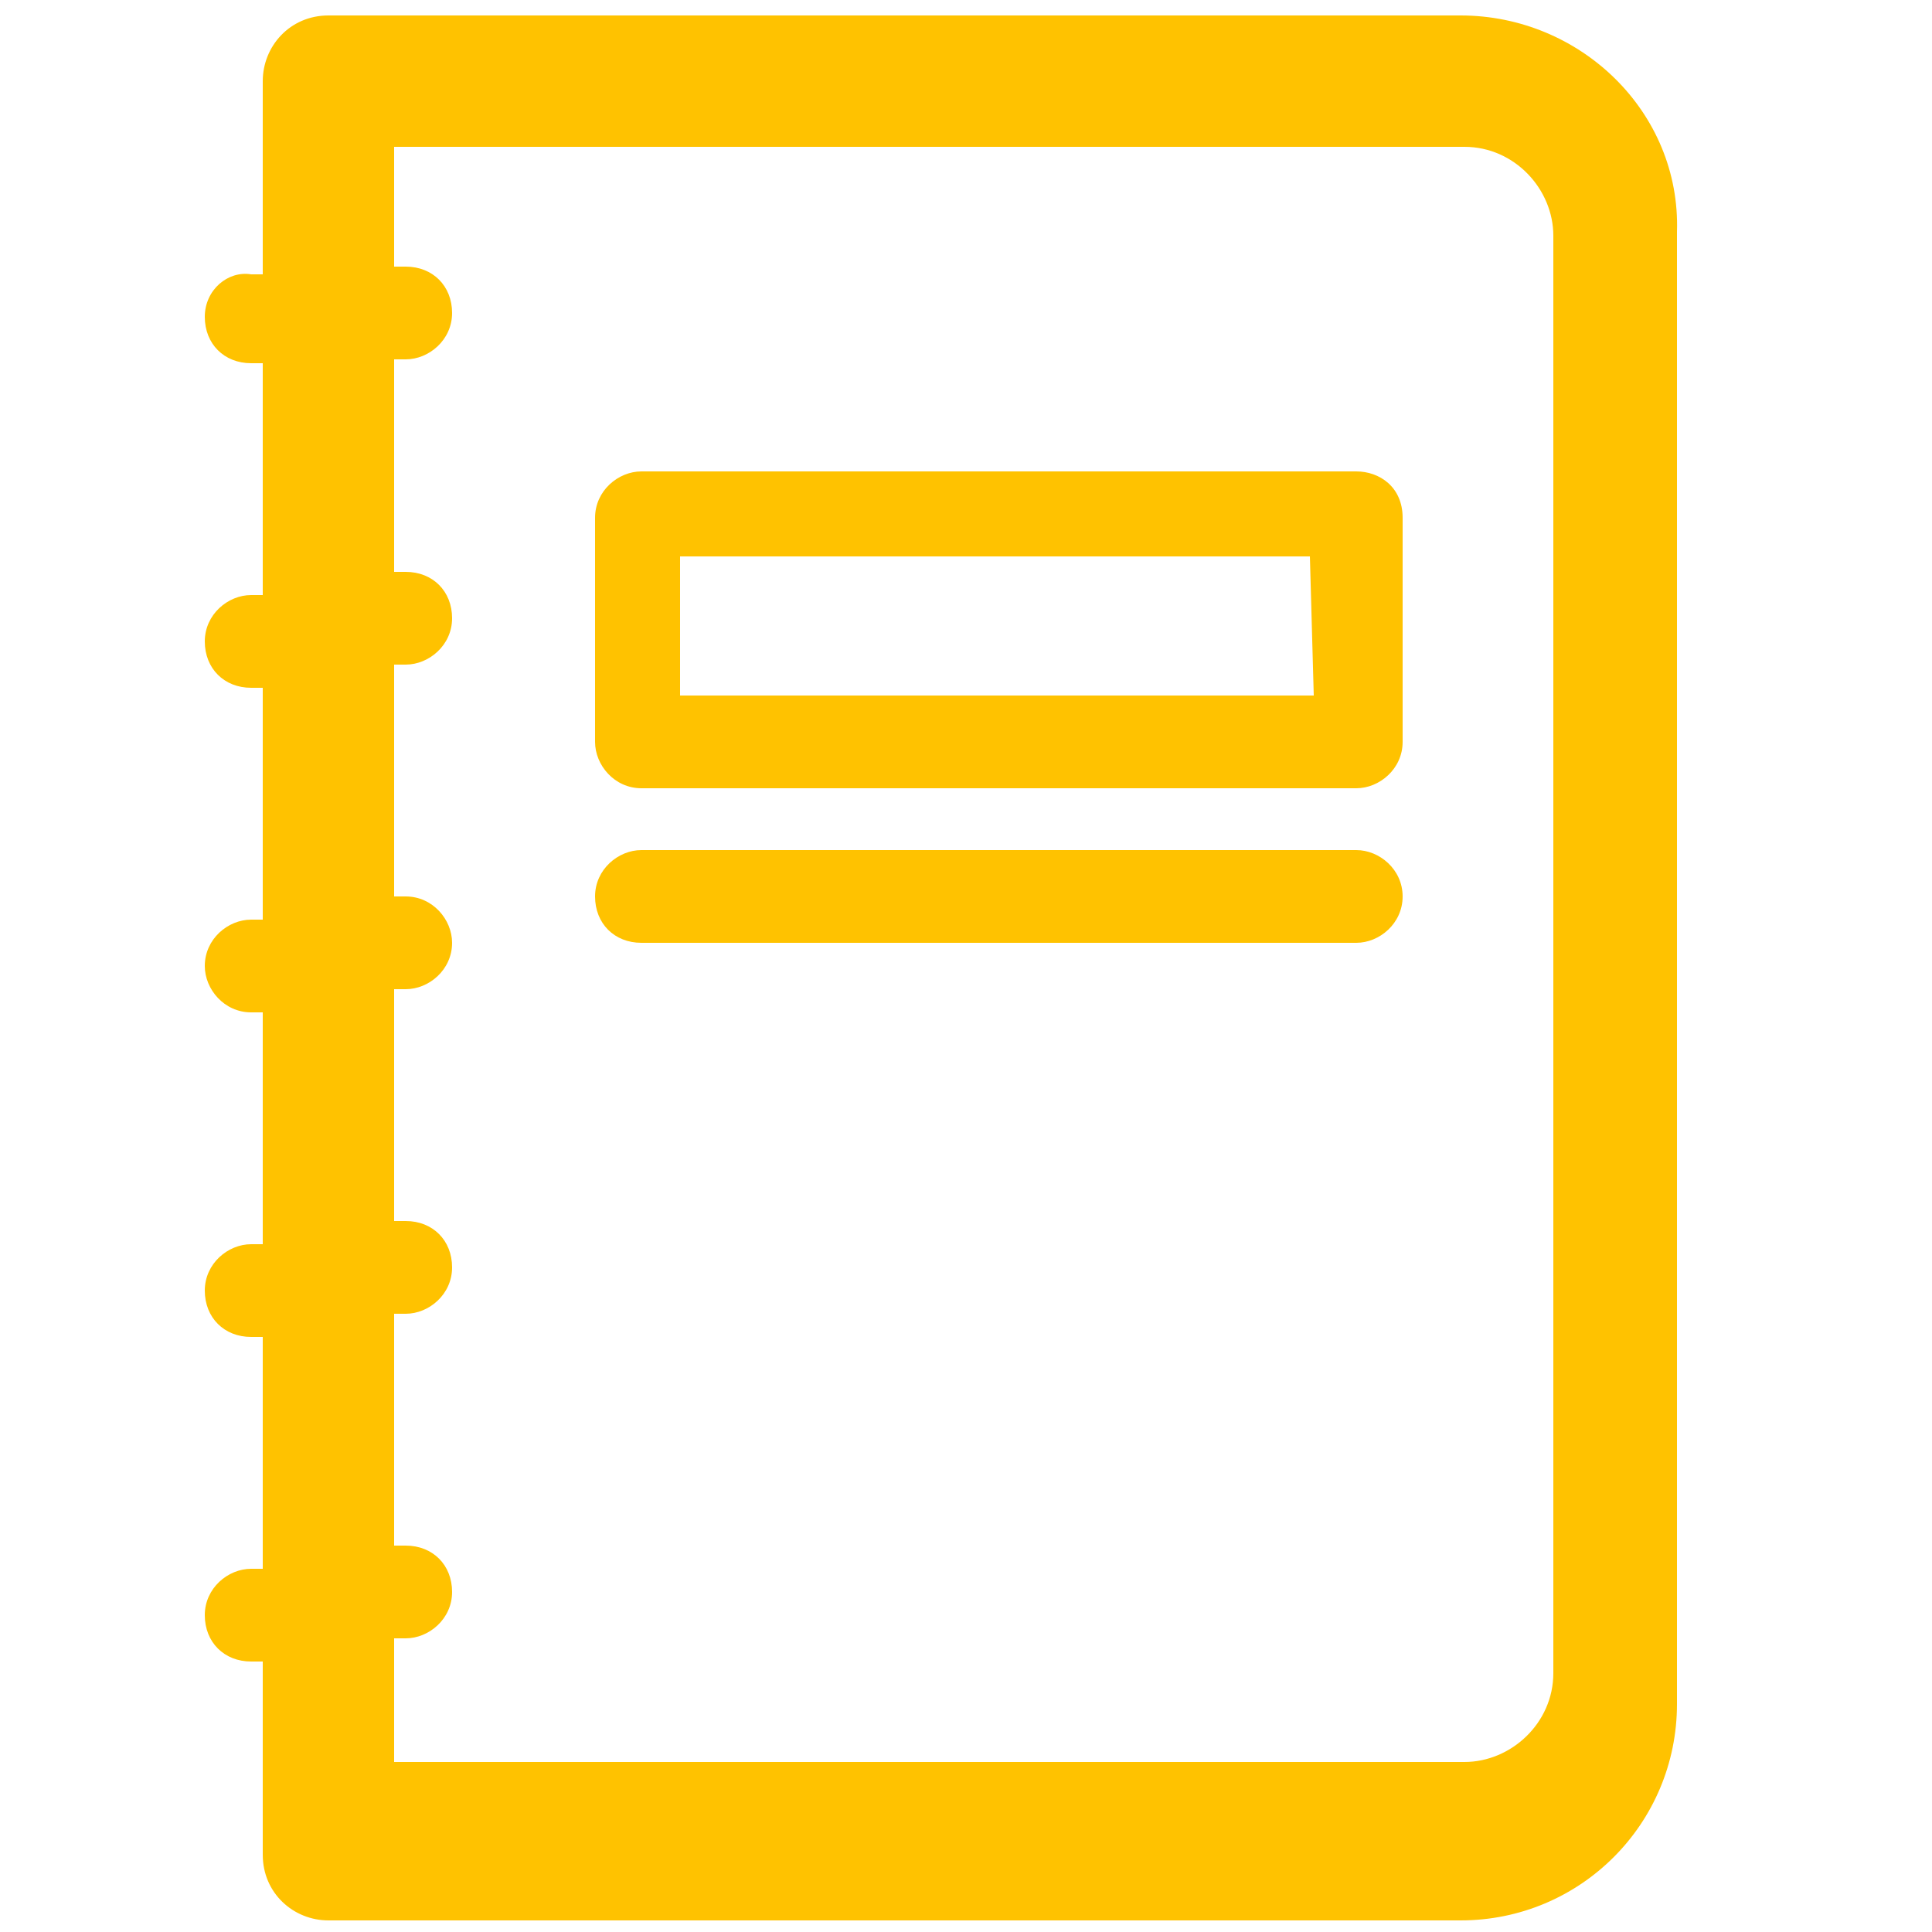 <?xml version="1.0" encoding="utf-8"?>
<!-- Generator: Adobe Illustrator 22.0.0, SVG Export Plug-In . SVG Version: 6.00 Build 0)  -->
<svg version="1.1" id="Calque_1" xmlns="http://www.w3.org/2000/svg" xmlns:xlink="http://www.w3.org/1999/xlink" x="0px" y="0px"
	 viewBox="0 0 50 50" style="enable-background:new 0 0 50 50;" xml:space="preserve">
<style type="text/css">
	.st0{fill:#FFC200;}
</style>
<g>
	<path class="st0" d="M35.1,22H16.6c-0.6,0-1.2,0.5-1.2,1.2s0.5,1.2,1.2,1.2h18.5c0.6,0,1.2-0.5,1.2-1.2S35.7,22,35.1,22L35.1,22z"
		/>
	<path class="st0" d="M37.8,0.4H8.5c-1,0-1.7,0.8-1.7,1.7v5H6.5C5.9,7,5.3,7.5,5.3,8.2c0,0.7,0.5,1.2,1.2,1.2h0.3v6H6.5
		c-0.6,0-1.2,0.5-1.2,1.2s0.5,1.2,1.2,1.2h0.3v6H6.5c-0.6,0-1.2,0.5-1.2,1.2c0,0.6,0.5,1.2,1.2,1.2h0.3v6H6.5
		c-0.6,0-1.2,0.5-1.2,1.2c0,0.7,0.5,1.2,1.2,1.2h0.3v6H6.5c-0.6,0-1.2,0.5-1.2,1.2s0.5,1.2,1.2,1.2h0.3v5c0,1,0.8,1.7,1.7,1.7h29.3
		c3.1,0,5.6-2.5,5.6-5.6V6C43.5,2.9,40.9,0.4,37.8,0.4L37.8,0.4z M40.2,43.3c0,1.3-1.1,2.3-2.3,2.3H10.2v-3.2h0.3
		c0.6,0,1.2-0.5,1.2-1.2s-0.5-1.2-1.2-1.2h-0.3v-6h0.3c0.6,0,1.2-0.5,1.2-1.2s-0.5-1.2-1.2-1.2h-0.3v-6h0.3c0.6,0,1.2-0.5,1.2-1.2
		c0-0.6-0.5-1.2-1.2-1.2h-0.3v-6h0.3c0.6,0,1.2-0.5,1.2-1.2c0-0.7-0.5-1.2-1.2-1.2h-0.3V9.3h0.3c0.6,0,1.2-0.5,1.2-1.2
		s-0.5-1.2-1.2-1.2h-0.3V3.8h27.7c1.3,0,2.3,1.1,2.3,2.3V43.3z"/>
	<path class="st0" d="M35.1,12.2H16.6c-0.6,0-1.2,0.5-1.2,1.2v5.8c0,0.6,0.5,1.2,1.2,1.2h18.5c0.6,0,1.2-0.5,1.2-1.2v-5.8
		C36.3,12.6,35.7,12.2,35.1,12.2L35.1,12.2z M34,18H17.6v-3.6h16.3L34,18L34,18z"/>
</g>
</svg>